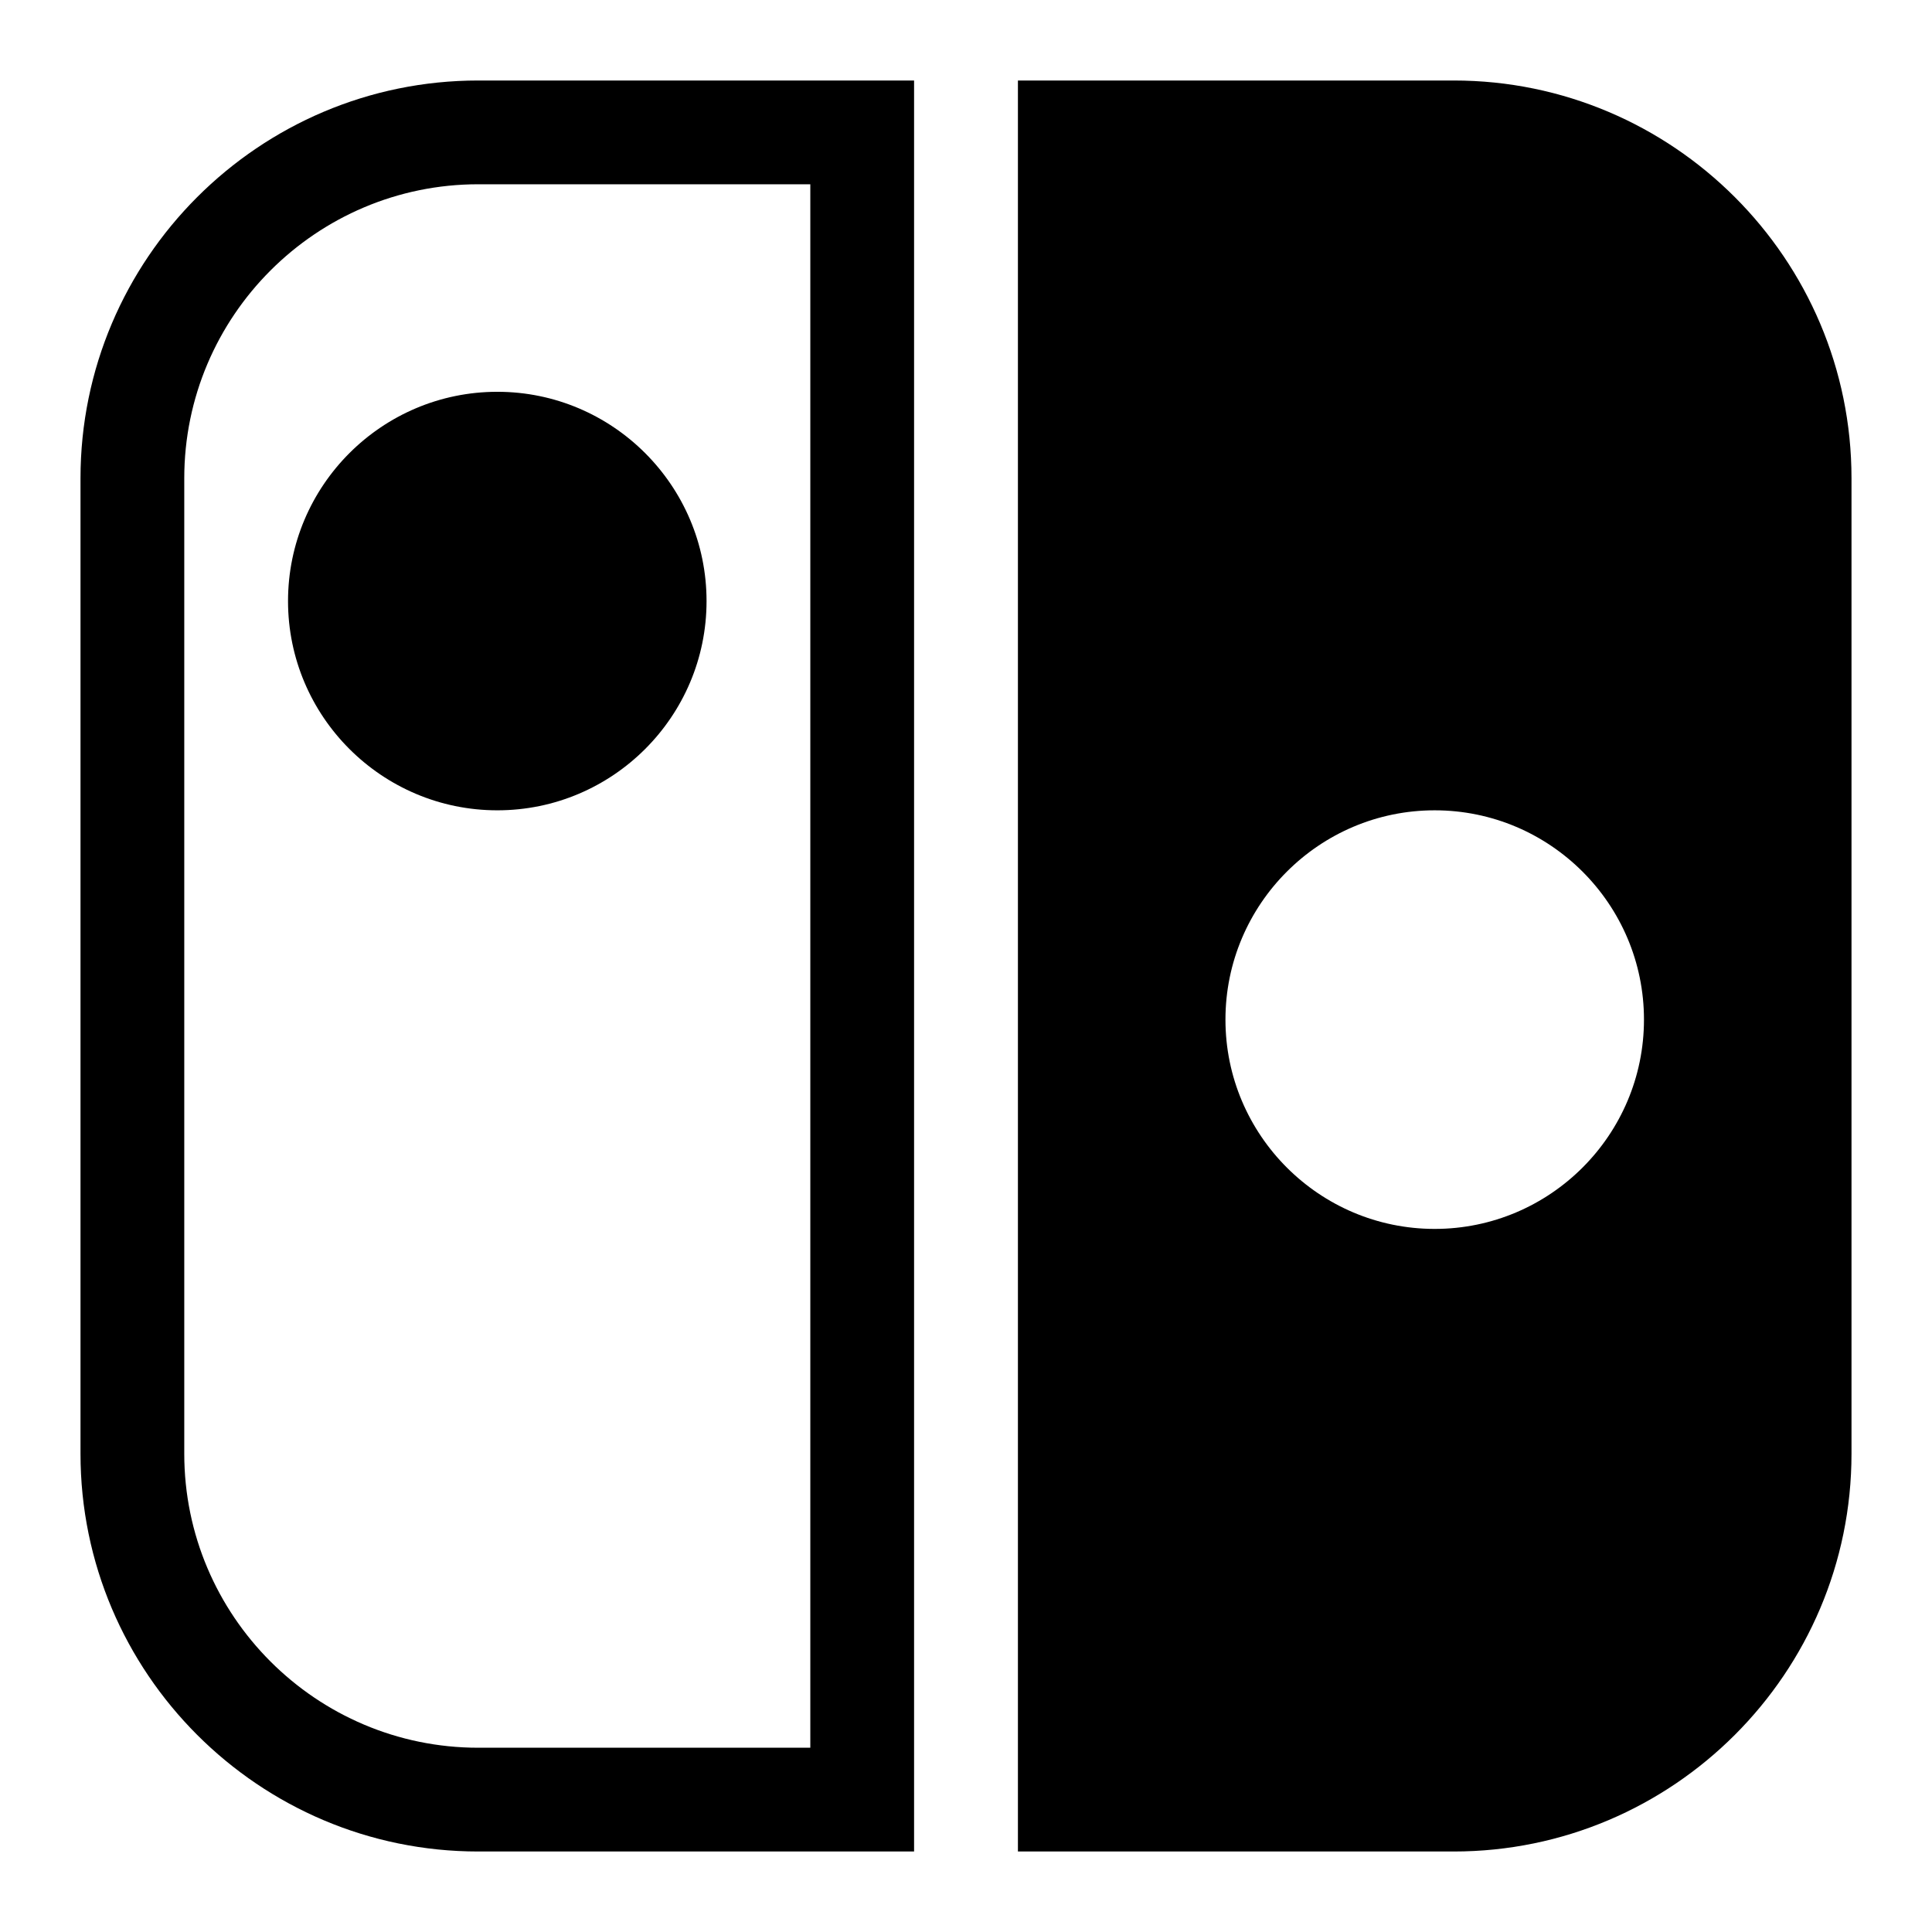 <?xml version="1.0" encoding="UTF-8"?>
<svg width="24px" height="24px" viewBox="0 0 24 24" version="1.1" xmlns="http://www.w3.org/2000/svg" xmlns:xlink="http://www.w3.org/1999/xlink">
    <title>icons/nintendo</title>
    <g id="icons/nintendo" stroke="none" stroke-width="1" fill="none" fill-rule="evenodd">
        <path d="M11.355,1 L11.355,23 L5.941,23 C3.217,23 1,20.783 1,18.059 L1,18.059 L1,5.941 C1,3.217 3.217,1 5.941,1 L5.941,1 L11.355,1 Z M10.066,2.289 L5.941,2.289 C3.928,2.289 2.289,3.928 2.289,5.941 L2.289,5.941 L2.289,18.059 C2.289,20.072 3.928,21.711 5.941,21.711 L5.941,21.711 L10.066,21.711 L10.066,2.289 Z M6.178,4.867 C7.611,4.867 8.777,6.033 8.777,7.467 C8.777,8.9 7.611,10.066 6.178,10.066 C4.744,10.066 3.578,8.9 3.578,7.467 C3.578,6.033 4.744,4.867 6.178,4.867 Z M18.059,1 C20.783,1 23,3.217 23,5.941 L23,5.941 L23,18.059 C23,20.783 20.783,23 18.059,23 L18.059,23 L12.645,23 L12.645,1 Z M17.822,10.066 C16.389,10.066 15.223,11.233 15.223,12.666 C15.223,14.099 16.389,15.266 17.822,15.266 C19.256,15.266 20.422,14.099 20.422,12.666 C20.422,11.233 19.256,10.066 17.822,10.066 Z" id="Combined-Shape" fill="#000000" fill-rule="nonzero"></path>
    </g>
</svg>